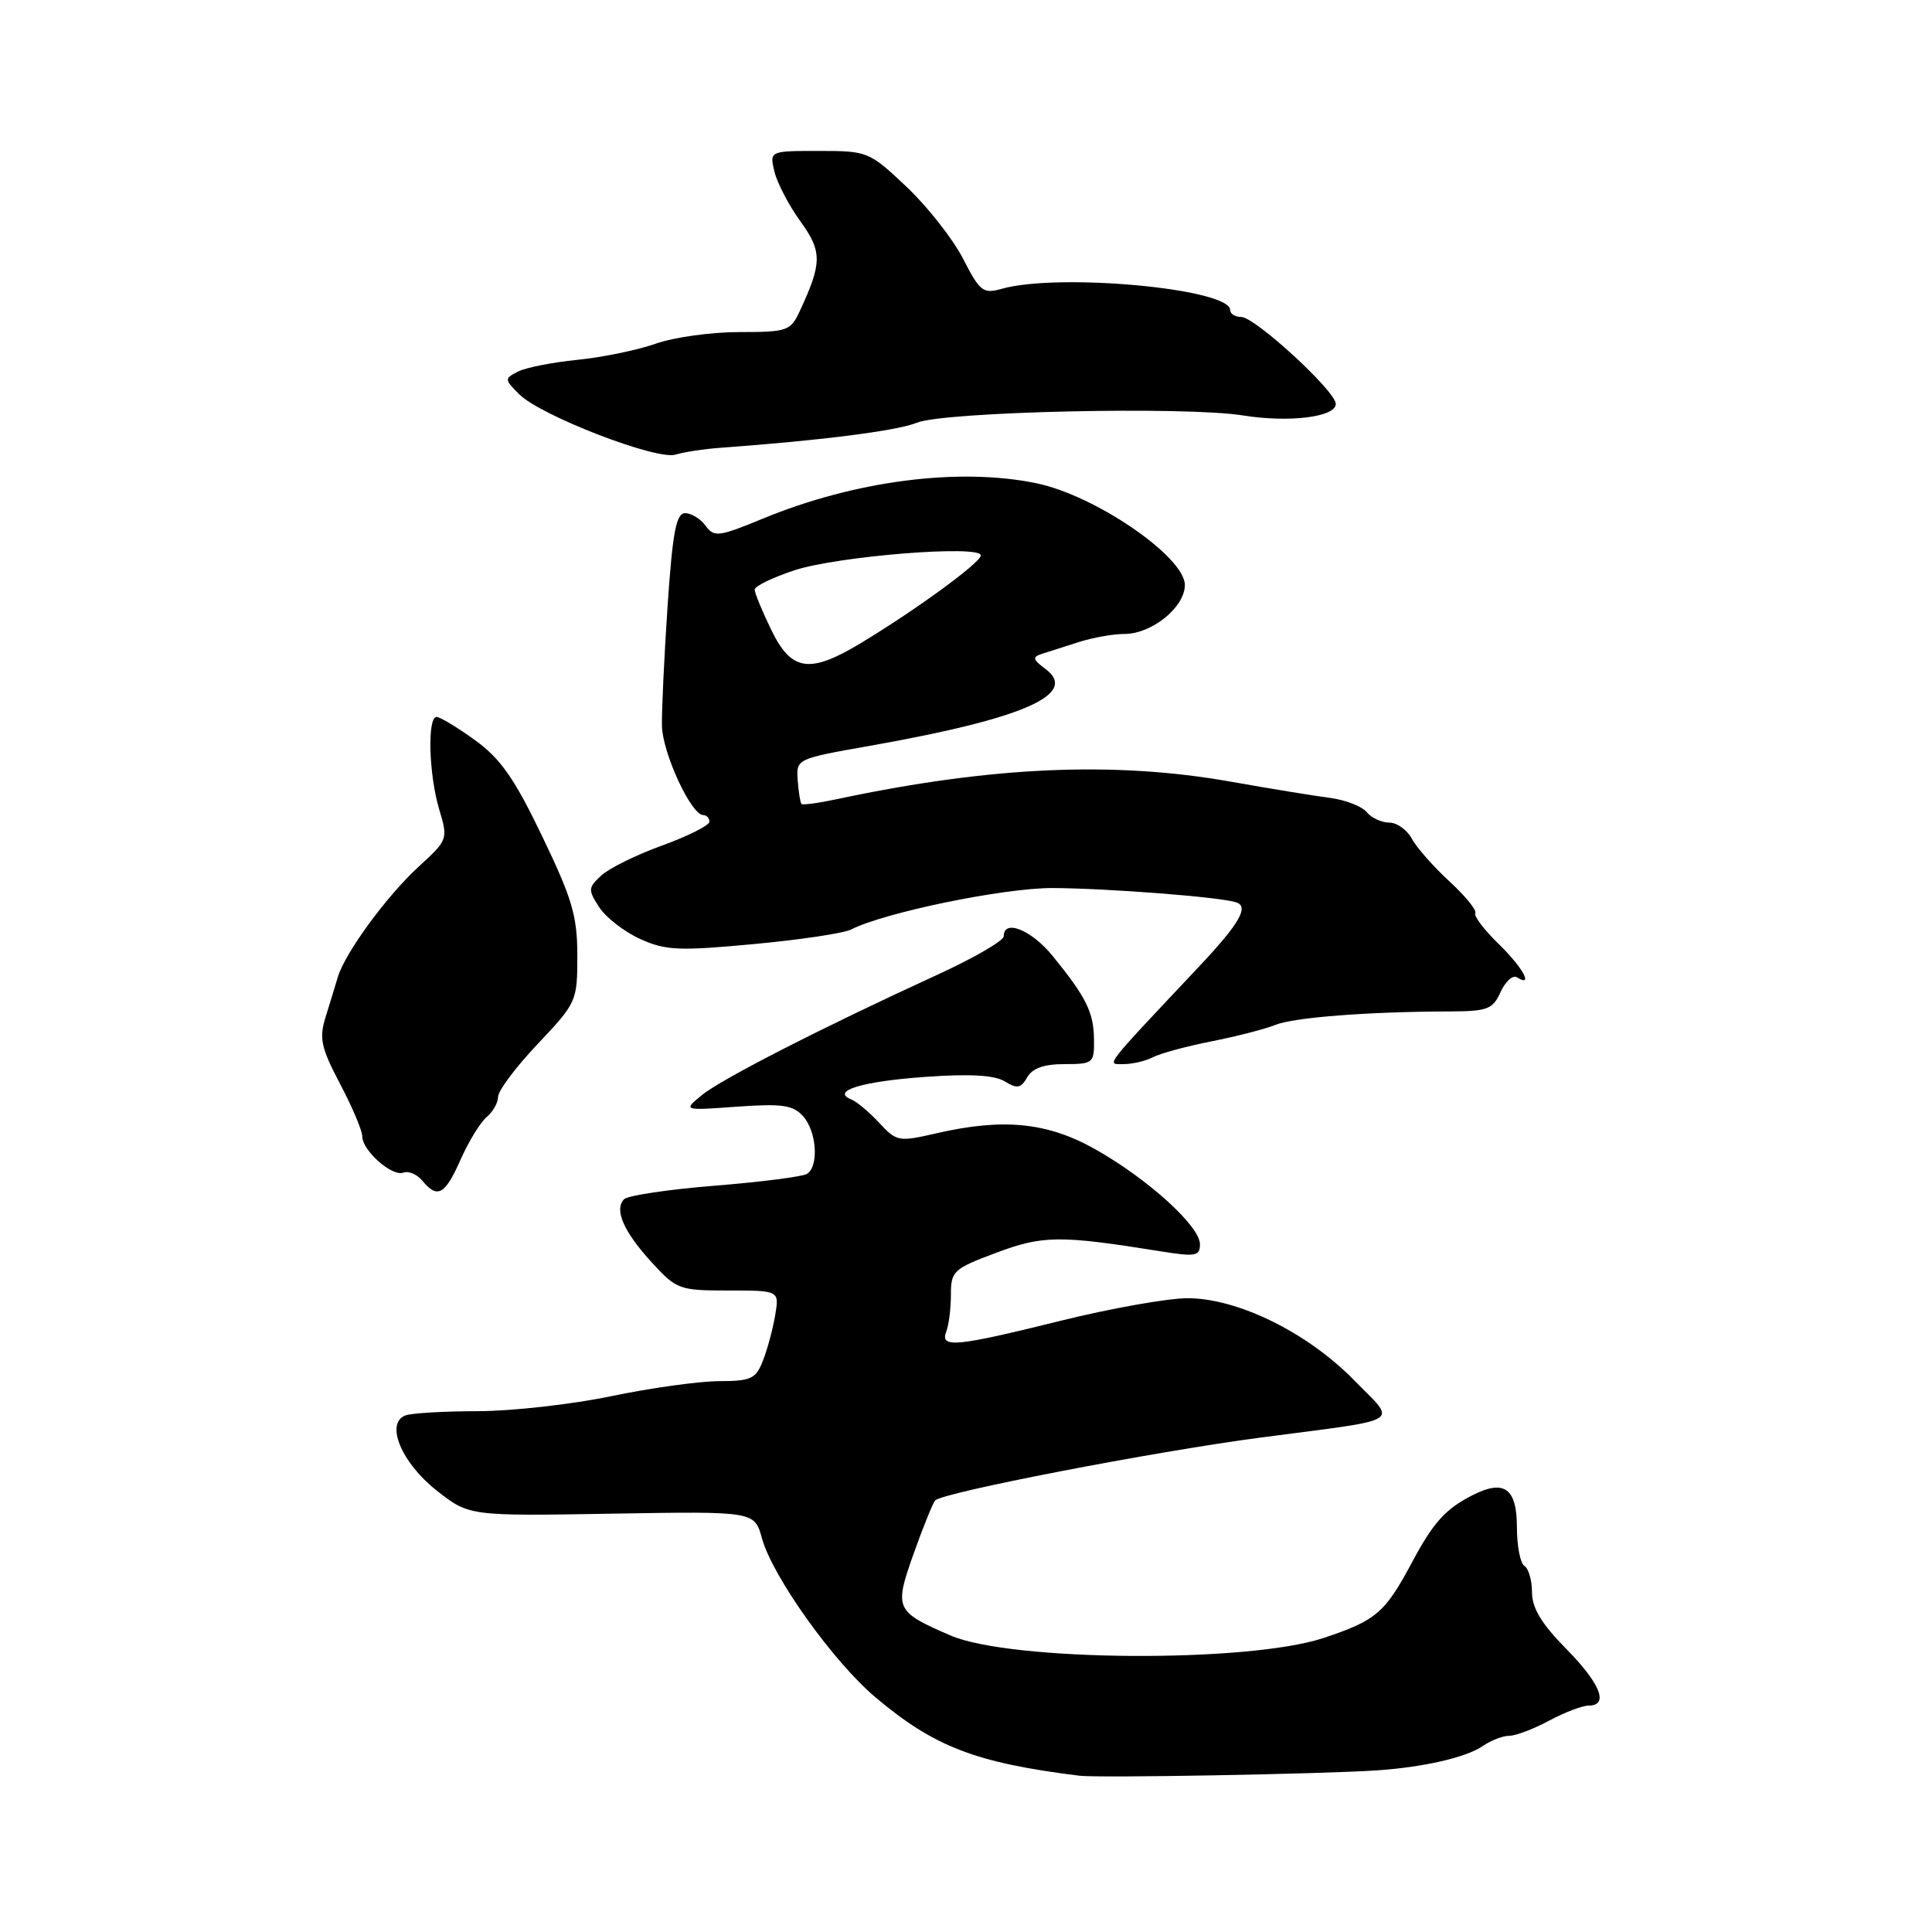 <?xml version="1.0" encoding="UTF-8" standalone="no"?>
<!DOCTYPE svg PUBLIC "-//W3C//DTD SVG 1.1//EN" "http://www.w3.org/Graphics/SVG/1.1/DTD/svg11.dtd" >
<svg xmlns="http://www.w3.org/2000/svg" xmlns:xlink="http://www.w3.org/1999/xlink" version="1.1" viewBox="0 0 256 256">
 <g >
 <path fill="currentColor"
d=" M 182.50 234.58 C 188.65 234.16 194.30 232.86 196.47 231.36 C 197.56 230.61 199.14 230.00 199.99 230.00 C 200.84 230.00 203.21 229.10 205.26 228.00 C 207.31 226.90 209.67 226.00 210.50 226.00 C 213.23 226.00 212.07 223.08 207.50 218.45 C 204.26 215.16 203.00 213.07 203.00 211.00 C 203.00 209.42 202.55 207.84 202.00 207.50 C 201.45 207.16 201.00 204.87 201.00 202.41 C 201.00 197.22 199.34 195.99 195.18 198.09 C 191.55 199.92 189.93 201.71 187.10 207.01 C 183.52 213.72 182.35 214.72 175.38 217.04 C 165.37 220.37 133.95 220.16 125.95 216.71 C 118.62 213.54 118.47 213.19 121.04 205.93 C 122.30 202.39 123.59 199.19 123.91 198.82 C 124.82 197.77 152.99 192.33 167.00 190.49 C 186.42 187.94 185.13 188.73 179.41 182.87 C 173.23 176.55 163.94 171.99 157.29 172.02 C 154.66 172.04 147.10 173.38 140.50 175.02 C 126.57 178.47 124.53 178.66 125.39 176.42 C 125.73 175.55 126.00 173.35 126.00 171.54 C 126.00 168.43 126.33 168.12 132.00 166.00 C 138.20 163.68 140.42 163.66 153.75 165.80 C 158.43 166.55 159.00 166.45 159.00 164.86 C 159.00 162.48 152.13 156.24 145.16 152.30 C 138.81 148.71 132.96 148.12 124.02 150.18 C 119.08 151.32 118.81 151.27 116.50 148.78 C 115.18 147.36 113.52 145.97 112.80 145.68 C 110.03 144.56 114.25 143.28 122.66 142.69 C 128.51 142.27 131.78 142.46 133.14 143.29 C 134.78 144.30 135.28 144.20 136.11 142.75 C 136.79 141.55 138.33 141.00 141.05 141.00 C 144.85 141.00 145.00 140.87 144.96 137.75 C 144.93 134.15 143.93 132.14 139.50 126.69 C 136.67 123.21 133.00 121.73 133.00 124.06 C 133.00 124.65 129.06 126.93 124.25 129.14 C 109.12 136.07 95.59 142.98 93.00 145.11 C 90.50 147.16 90.50 147.16 97.65 146.64 C 103.64 146.22 105.07 146.42 106.40 147.89 C 108.22 149.90 108.54 154.55 106.92 155.55 C 106.33 155.91 100.84 156.62 94.72 157.11 C 88.60 157.60 83.19 158.41 82.70 158.90 C 81.34 160.26 82.64 163.22 86.39 167.31 C 89.65 170.86 90.02 171.00 96.52 171.00 C 103.26 171.00 103.26 171.00 102.72 174.25 C 102.42 176.04 101.70 178.74 101.11 180.25 C 100.16 182.71 99.55 183.00 95.27 183.01 C 92.65 183.02 86.22 183.91 81.00 185.00 C 75.78 186.09 67.82 186.98 63.33 186.99 C 58.84 186.99 54.51 187.25 53.72 187.55 C 51.02 188.59 53.17 193.79 57.82 197.47 C 62.15 200.89 62.15 200.89 81.06 200.57 C 99.98 200.25 99.98 200.25 100.96 203.83 C 102.36 208.90 110.42 220.20 116.00 224.90 C 123.78 231.46 129.28 233.58 143.00 235.29 C 145.56 235.61 175.28 235.07 182.50 234.58 Z  M 61.04 153.63 C 62.11 151.23 63.66 148.70 64.49 148.01 C 65.32 147.32 66.00 146.11 66.00 145.32 C 66.00 144.53 68.36 141.38 71.25 138.33 C 76.41 132.87 76.50 132.67 76.50 126.64 C 76.50 121.39 75.83 119.10 71.85 110.83 C 68.16 103.14 66.33 100.53 62.95 98.08 C 60.61 96.39 58.32 95.00 57.85 95.00 C 56.60 95.00 56.82 102.65 58.20 107.26 C 59.38 111.21 59.35 111.29 55.46 114.85 C 51.21 118.75 45.70 126.29 44.75 129.50 C 44.43 130.60 43.70 132.97 43.14 134.77 C 42.27 137.59 42.53 138.80 45.06 143.62 C 46.68 146.69 48.00 149.81 48.00 150.56 C 48.00 152.46 51.96 155.95 53.45 155.38 C 54.13 155.12 55.26 155.60 55.96 156.45 C 57.97 158.88 58.97 158.33 61.04 153.63 Z  M 152.76 140.09 C 153.72 139.59 157.20 138.64 160.50 137.99 C 163.80 137.34 167.62 136.36 169.00 135.80 C 171.48 134.81 181.30 134.05 192.09 134.02 C 197.11 134.00 197.80 133.74 198.84 131.44 C 199.48 130.04 200.46 129.16 201.00 129.50 C 203.28 130.91 201.76 128.16 198.54 125.04 C 196.64 123.19 195.27 121.38 195.49 121.01 C 195.72 120.64 194.18 118.74 192.06 116.79 C 189.94 114.84 187.69 112.29 187.07 111.12 C 186.44 109.96 185.10 109.00 184.09 109.00 C 183.07 109.00 181.72 108.37 181.08 107.60 C 180.45 106.83 178.25 105.99 176.21 105.72 C 174.17 105.46 168.22 104.49 163.00 103.56 C 147.59 100.84 131.30 101.56 111.00 105.87 C 108.53 106.40 106.37 106.70 106.20 106.53 C 106.04 106.37 105.82 104.96 105.70 103.40 C 105.50 100.55 105.51 100.55 115.24 98.83 C 135.70 95.21 143.06 91.97 138.48 88.60 C 136.86 87.40 136.77 87.06 138.00 86.66 C 138.82 86.39 141.03 85.69 142.90 85.09 C 144.77 84.49 147.52 84.00 149.01 84.00 C 152.63 84.00 157.00 80.45 157.00 77.52 C 157.00 73.78 145.12 65.63 137.31 64.03 C 127.04 61.91 113.25 63.70 101.11 68.71 C 95.22 71.14 94.63 71.21 93.50 69.67 C 92.83 68.75 91.61 68.00 90.79 68.00 C 89.60 68.00 89.13 70.44 88.46 80.25 C 88.01 86.99 87.67 94.16 87.71 96.18 C 87.79 99.80 91.59 108.00 93.18 108.00 C 93.63 108.00 94.00 108.40 94.00 108.88 C 94.00 109.36 91.19 110.78 87.75 112.03 C 84.31 113.27 80.67 115.07 79.65 116.03 C 77.92 117.64 77.90 117.92 79.42 120.24 C 80.31 121.60 82.76 123.49 84.85 124.43 C 88.21 125.95 89.97 126.02 99.84 125.10 C 105.99 124.53 111.80 123.66 112.76 123.17 C 117.21 120.90 133.05 117.64 139.50 117.67 C 146.84 117.71 161.58 118.85 163.79 119.56 C 165.54 120.11 164.25 122.36 158.95 128.00 C 145.98 141.78 146.59 141.00 148.89 141.00 C 150.06 141.00 151.81 140.59 152.76 140.09 Z  M 95.50 59.33 C 108.86 58.36 118.89 57.08 121.50 56.01 C 125.12 54.54 157.07 53.82 164.72 55.05 C 170.83 56.03 177.00 55.26 177.00 53.52 C 177.00 51.84 166.29 42.00 164.47 42.00 C 163.66 42.00 163.00 41.58 163.00 41.08 C 163.00 38.25 140.36 36.14 132.77 38.26 C 130.26 38.97 129.85 38.65 127.60 34.26 C 126.25 31.64 122.88 27.36 120.12 24.75 C 115.17 20.08 114.98 20.00 108.52 20.00 C 101.96 20.00 101.96 20.00 102.62 22.75 C 102.99 24.26 104.53 27.22 106.05 29.32 C 108.96 33.34 108.95 34.83 105.96 41.25 C 104.75 43.85 104.31 44.00 97.97 44.00 C 94.27 44.00 89.29 44.69 86.89 45.54 C 84.48 46.39 79.81 47.35 76.51 47.68 C 73.20 48.01 69.66 48.71 68.63 49.24 C 66.82 50.17 66.82 50.27 68.81 52.25 C 71.63 55.08 87.00 61.01 89.50 60.24 C 90.60 59.90 93.30 59.49 95.50 59.33 Z  M 102.20 83.47 C 100.99 80.98 100.00 78.58 100.00 78.13 C 100.00 77.67 102.36 76.53 105.25 75.57 C 111.01 73.68 130.02 72.16 129.96 73.60 C 129.92 74.57 121.37 80.81 114.04 85.23 C 107.27 89.31 104.86 88.96 102.20 83.47 Z "/>
</g>
</svg>